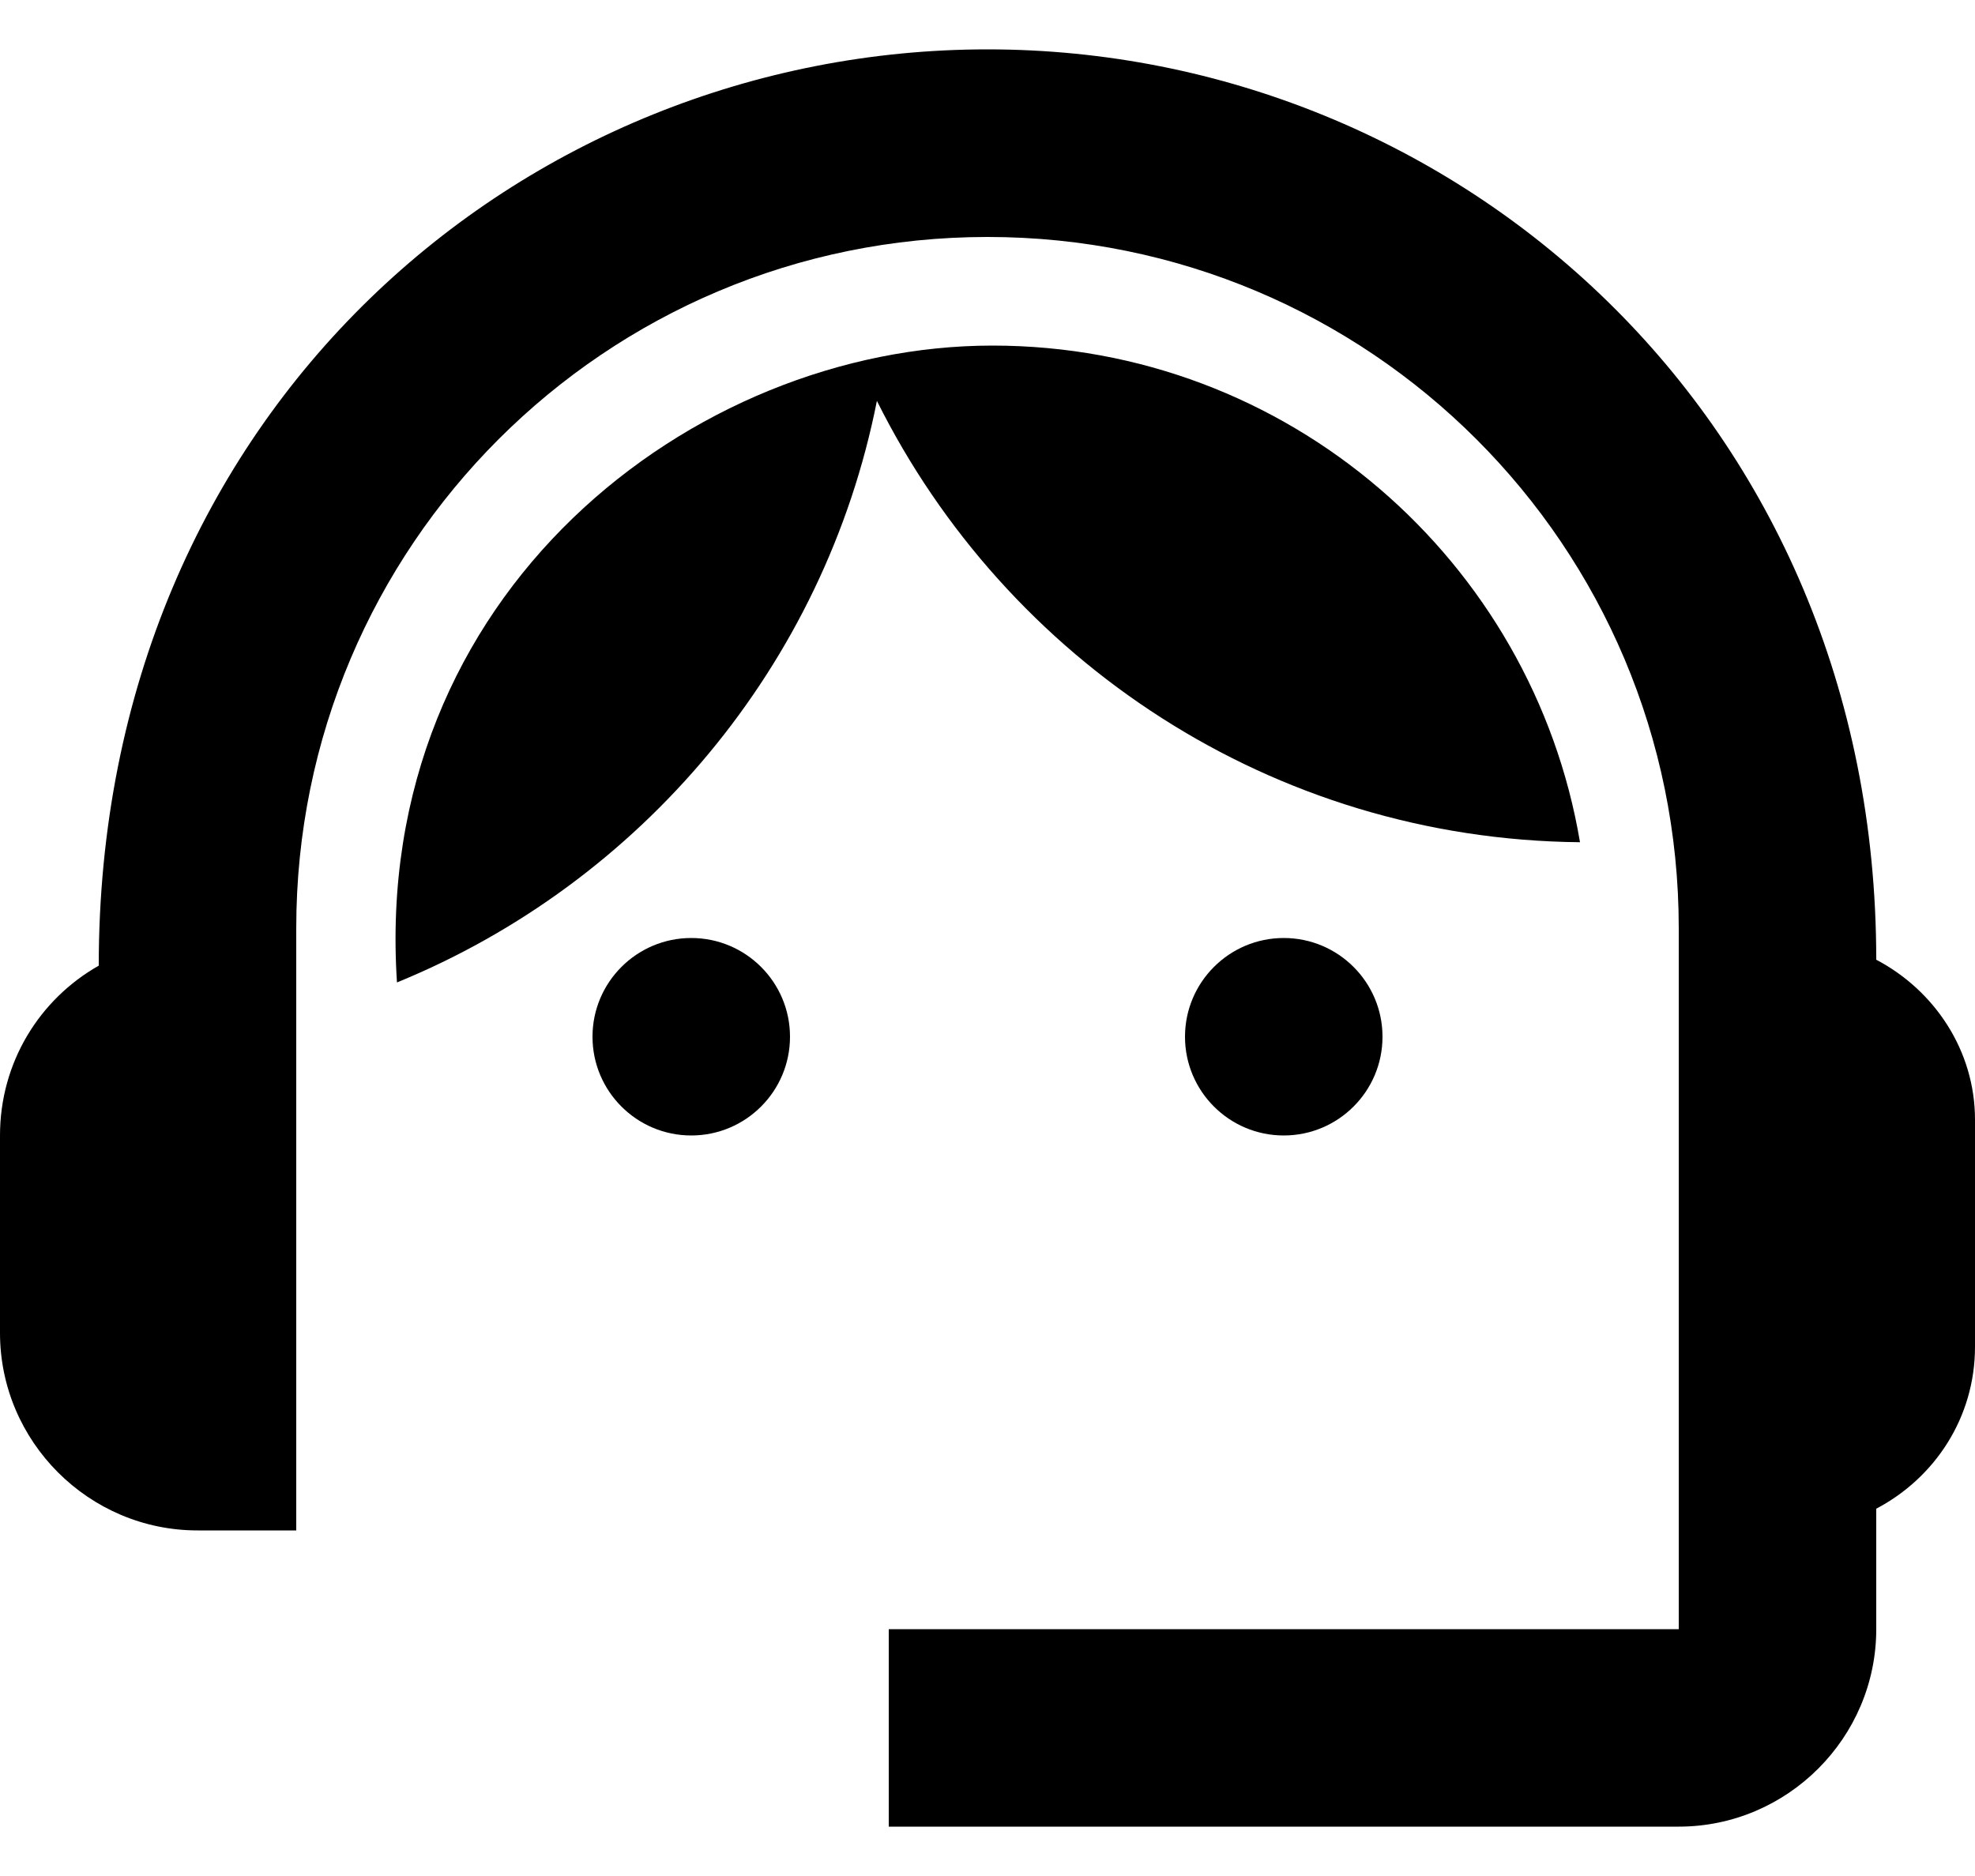 <svg width="20" height="19" viewBox="0 0 20 19" fill="none" xmlns="http://www.w3.org/2000/svg">
<path d="M19 9.72C19 4.23 14.74 0.5 10 0.5C5.31 0.5 1 4.15 1 9.78C0.4 10.12 0 10.76 0 11.5V13.5C0 14.6 0.9 15.5 2 15.5H3V9.4C3 5.53 6.13 2.4 10 2.4C13.87 2.4 17 5.53 17 9.4V16.5H9V18.5H17C18.1 18.5 19 17.6 19 16.5V15.28C19.59 14.97 20 14.36 20 13.64V11.34C20 10.64 19.59 10.03 19 9.72Z" fill="black"/>
<path d="M7 11.5C7.552 11.5 8 11.052 8 10.5C8 9.948 7.552 9.5 7 9.5C6.448 9.5 6 9.948 6 10.5C6 11.052 6.448 11.5 7 11.5Z" fill="black"/>
<path d="M13 11.5C13.552 11.5 14 11.052 14 10.5C14 9.948 13.552 9.5 13 9.5C12.448 9.5 12 9.948 12 10.5C12 11.052 12.448 11.5 13 11.5Z" fill="black"/>
<path d="M16 8.53C15.52 5.68 13.04 3.5 10.05 3.5C7.02 3.5 3.76 6.01 4.02 9.95C6.49 8.94 8.35 6.74 8.88 4.06C10.19 6.69 12.88 8.5 16 8.53Z" fill="black"/>
</svg>
